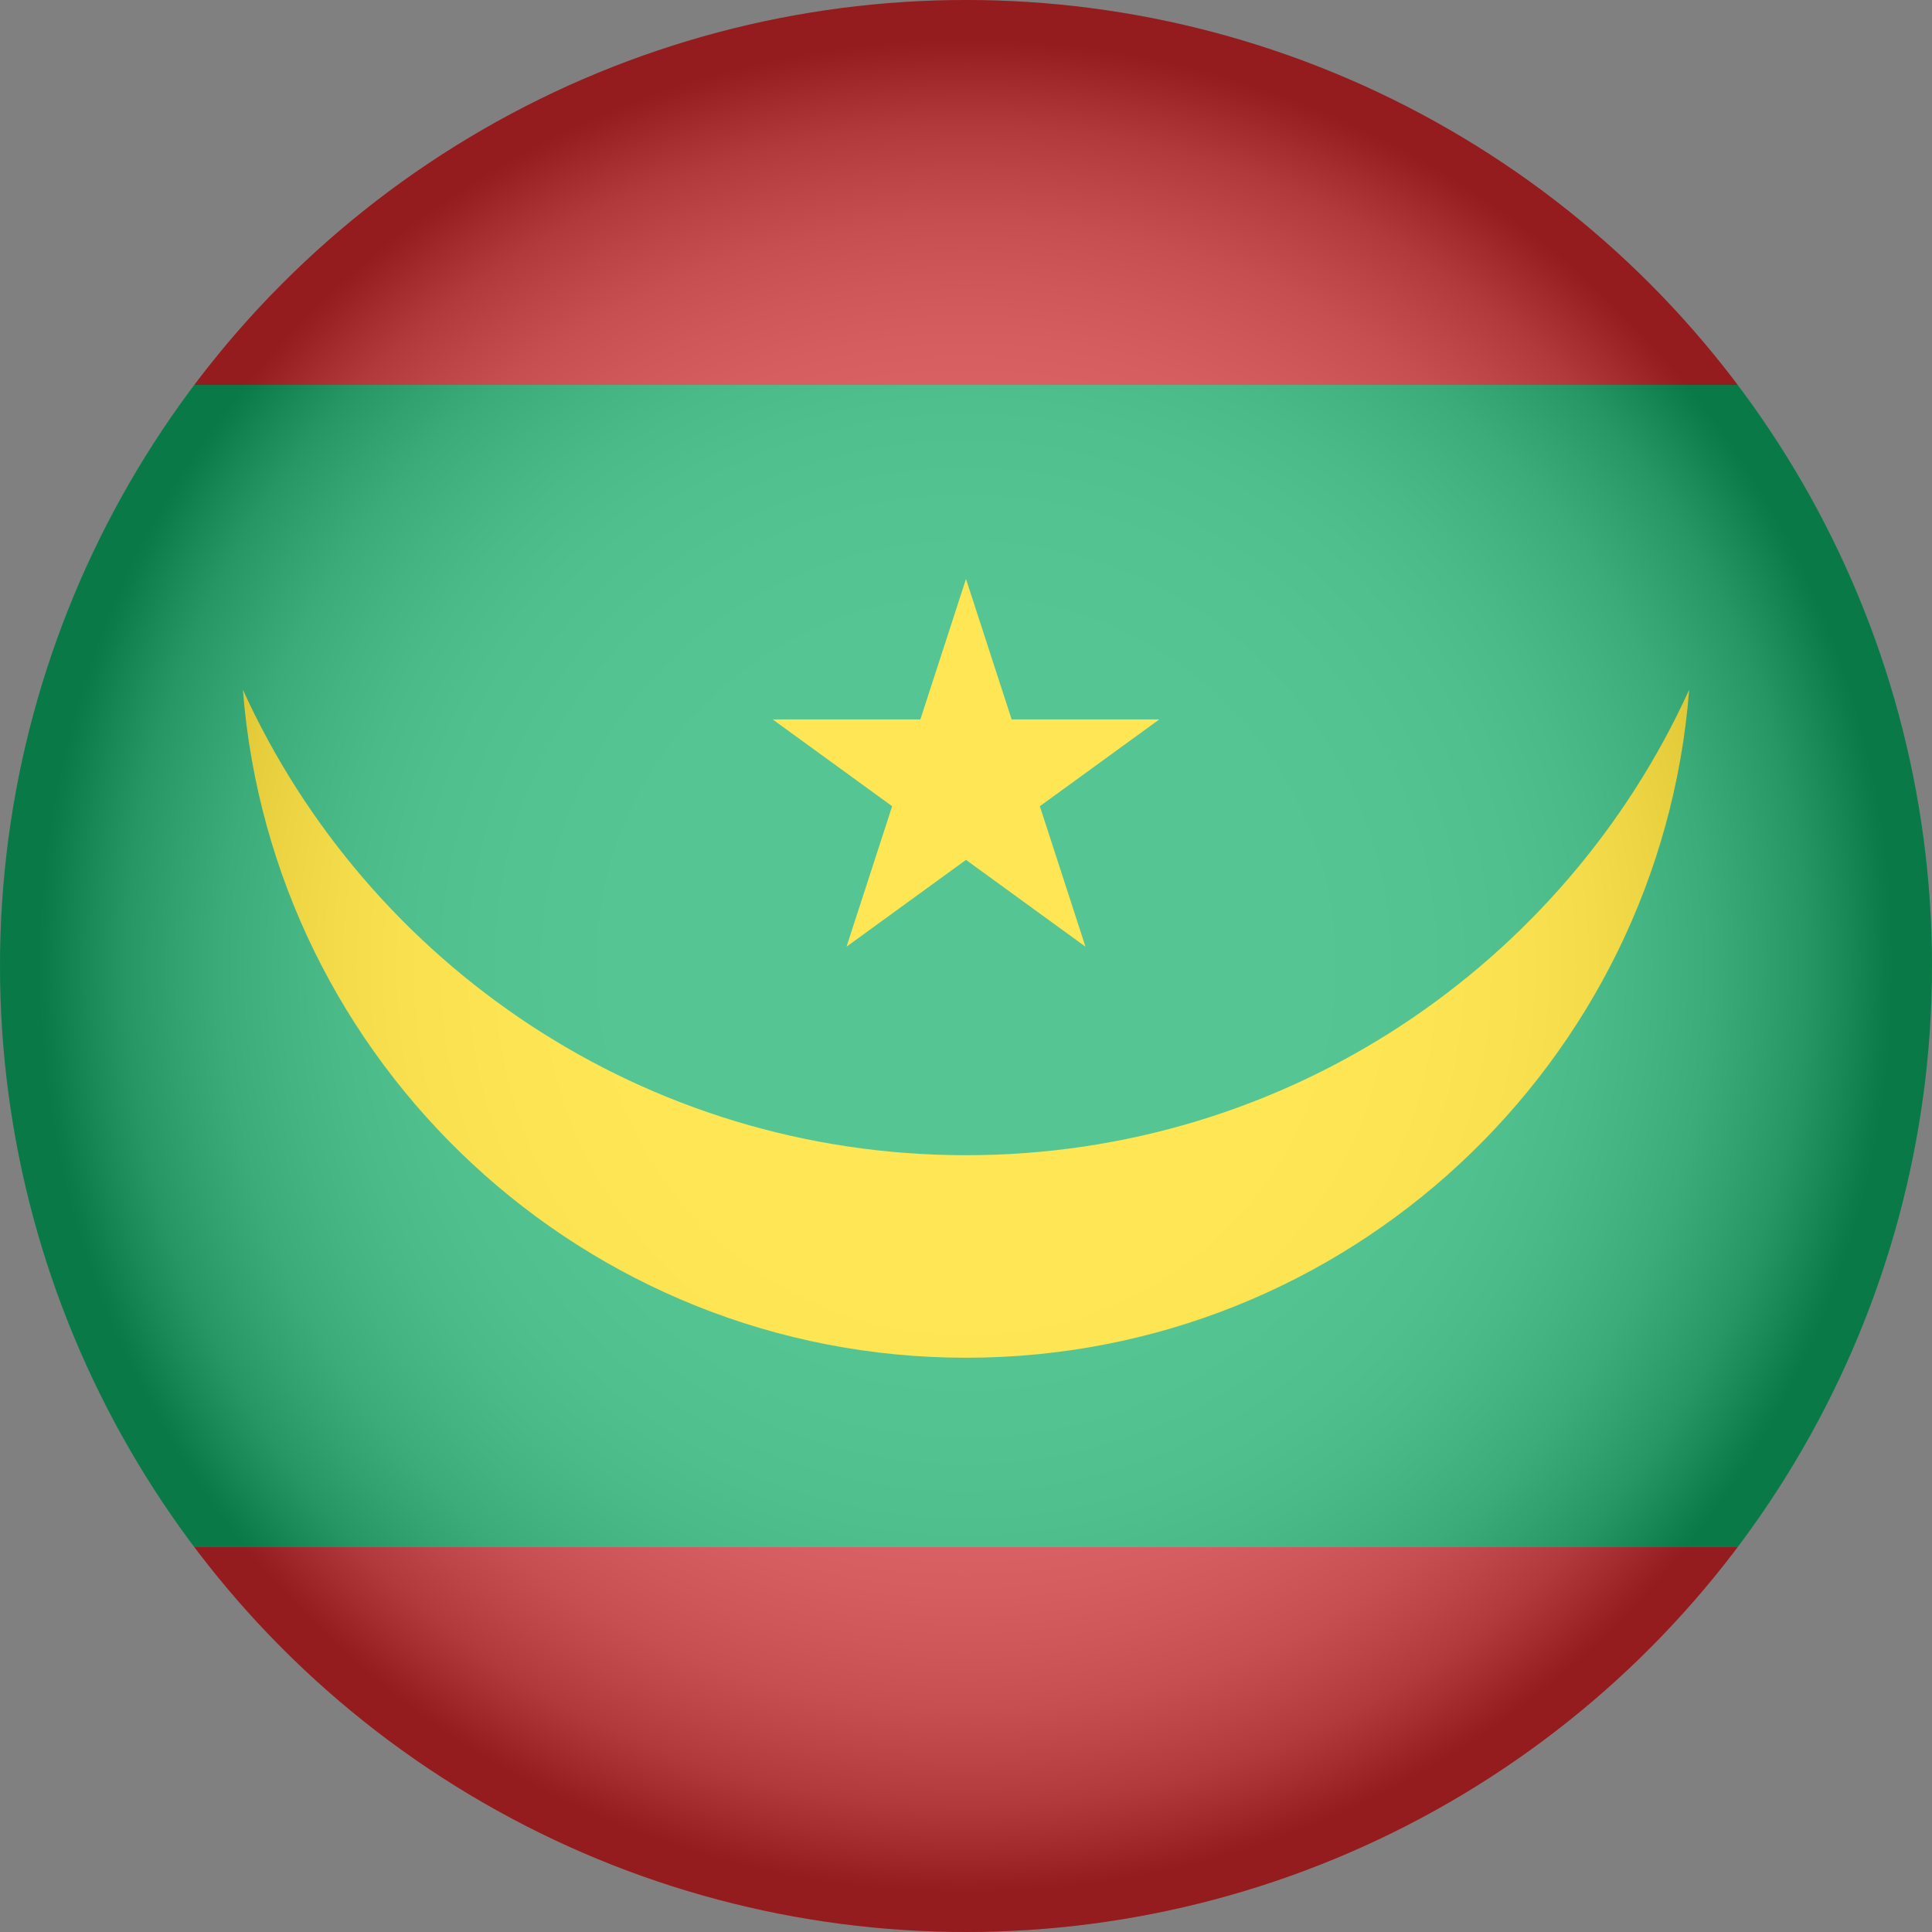 <?xml version="1.0" encoding="UTF-8"?><svg xmlns="http://www.w3.org/2000/svg" xmlns:xlink="http://www.w3.org/1999/xlink" viewBox="0 0 1114.78 1114.78"><rect x="0" y="0" width="1114.78" height="1114.78" fill="#808080" stroke="none"/><defs><style>.cls-1{fill:#0daf65;}.cls-2{isolation:isolate;}.cls-3{fill:url(#radial-gradient);mix-blend-mode:multiply;opacity:.3;}.cls-4{fill:#d5282b;}.cls-5{clip-path:url(#clippath);}.cls-6{fill:none;}.cls-7{fill:#ffdc0d;}</style><clipPath id="clippath"><circle class="cls-6" cx="557.39" cy="557.39" r="557.39"/></clipPath><radialGradient id="radial-gradient" cx="557.39" cy="557.39" fx="557.39" fy="557.39" r="557.39" gradientUnits="userSpaceOnUse"><stop offset="0" stop-color="#fff"/><stop offset=".36" stop-color="#fdfdfd"/><stop offset=".48" stop-color="#f6f6f6"/><stop offset=".58" stop-color="#eaeaea"/><stop offset=".65" stop-color="#d9d9d9"/><stop offset=".71" stop-color="#c3c3c3"/><stop offset=".77" stop-color="#a8a8a8"/><stop offset=".82" stop-color="#878787"/><stop offset=".87" stop-color="#626262"/><stop offset=".91" stop-color="#373737"/><stop offset=".95" stop-color="#090909"/><stop offset=".96" stop-color="#000"/></radialGradient></defs><g class="cls-2"><g id="Layer_2"><g id="Layer_1-2"><g id="Mauritania"><g class="cls-5"><g><rect class="cls-1" x="-279.02" y="222.09" width="1672.83" height="670.61"/><rect class="cls-4" x="-279.02" y="0" width="1672.83" height="222.09"/><rect class="cls-4" x="-279.02" y="892.69" width="1672.83" height="222.09"/><polygon class="cls-7" points="557.39 334.07 583.73 415.11 668.94 415.11 600 465.2 626.33 546.25 557.39 496.16 488.45 546.25 514.78 465.2 445.84 415.11 531.06 415.11 557.39 334.07"/><path class="cls-7" d="m974.67,397.97c-16.84,215.68-197.22,385.46-417.26,385.46s-400.41-169.78-417.26-385.46c72.08,158.48,231.82,268.6,417.26,268.6s345.18-110.12,417.26-268.6Z"/></g><circle class="cls-3" cx="557.39" cy="557.39" r="557.39"/></g></g></g></g></g></svg>